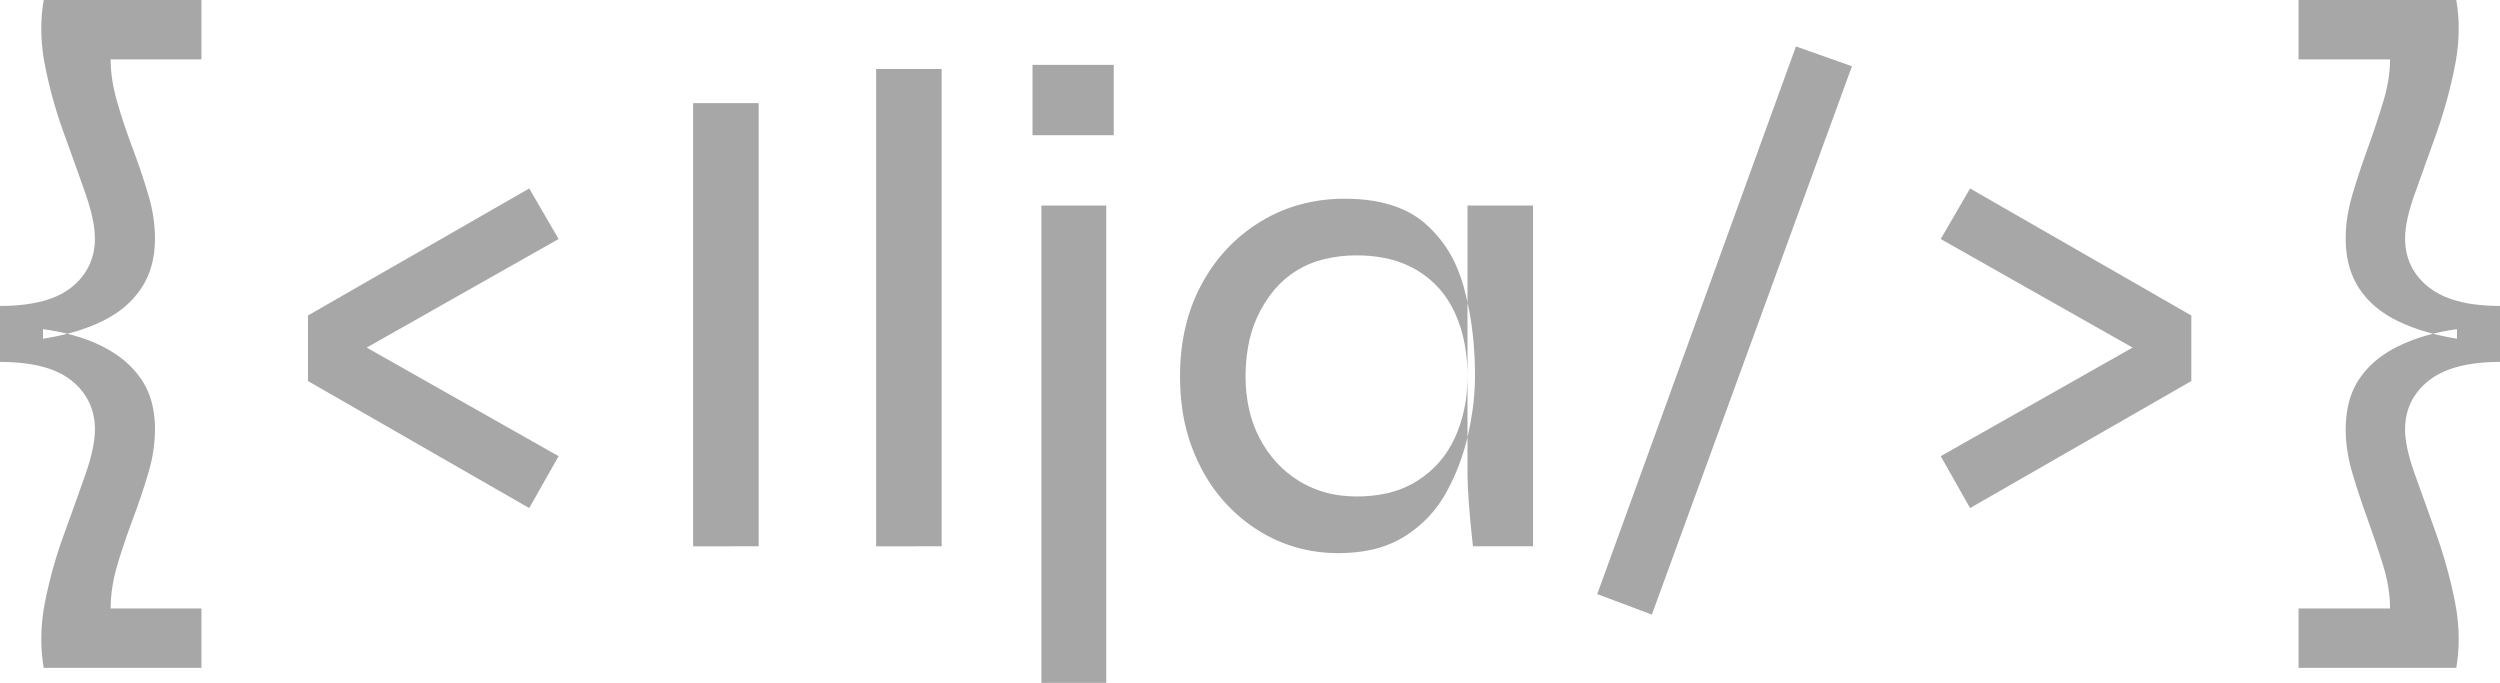 <?xml version="1.0" encoding="UTF-8" standalone="no"?>
<svg
   version="1.1"
   width="237.965"
   height="65"
   viewBox="817.018,433.5,237.965,65"
   id="svg5"
   xmlns:xlink="http://www.w3.org/1999/xlink"
   xmlns="http://www.w3.org/2000/svg">
  <defs
     id="defs3">
    <linearGradient
       x1="817"
       x2="1049.995"
       gradientUnits="userSpaceOnUse"
       id="linearGradient14">
      <stop
         offset="0"
         stop-color="#13b0f5"
         id="stop12" />
      <stop
         offset="1"
         stop-color="#e70faa"
         id="stop13" />
      <stop
         offset="0.271"
         stop-color="#3890e3"
         id="stop14" />
    </linearGradient>
    <linearGradient
       x1="817"
       y1="462"
       x2="1049.995"
       y2="464.971"
       gradientUnits="userSpaceOnUse"
       id="linearGradient11">
      <stop
         offset="0"
         stop-color="#13b0f5"
         id="stop9" />
      <stop
         offset="1"
         stop-color="#e70faa"
         id="stop10" />
      <stop
         offset="0.271"
         stop-color="#3890e3"
         id="stop11" />
    </linearGradient>
    <linearGradient
       x1="817"
       y1="462"
       x2="1049.995"
       y2="464.971"
       gradientUnits="userSpaceOnUse"
       id="linearGradient8">
      <stop
         offset="0"
         stop-color="#13b0f5"
         id="stop6" />
      <stop
         offset="1"
         stop-color="#e70faa"
         id="stop7" />
      <stop
         offset="0.271"
         stop-color="#3890e3"
         id="stop8" />
    </linearGradient>
    <linearGradient
       id="swatch5">
      <stop
         style="stop-color:#000000;stop-opacity:1;"
         offset="0"
         id="stop5" />
    </linearGradient>
    <clipPath
       id="clipPath1">
      <rect
         x="817.018"
         y="433.5"
         width="237.965"
         height="65"
         id="clip-1"
         fill="none"
         stroke="none"
         stroke-width="1" />
    </clipPath>
    <linearGradient
       x1="817"
       y1="462"
       x2="1049.995"
       y2="464.971"
       gradientUnits="userSpaceOnUse"
       id="color-1"
       xlink:href="#linearGradient14">
      <stop
         offset="0"
         stop-color="#13b0f5"
         id="stop1" />
      <stop
         offset="1"
         stop-color="#e70faa"
         id="stop2" />
      <stop
         offset="0.271"
         stop-color="#3890e3"
         id="stop3" />
    </linearGradient>
    <linearGradient
       xlink:href="#color-1"
       id="linearGradient15"
       gradientUnits="userSpaceOnUse"
       x1="817.268"
       y1="462"
       x2="1055.086"
       y2="462" />
  </defs>
  <g
     fill="none"
     stroke="none"
     stroke-width="none"
     stroke-miterlimit="10"
     stroke-dasharray=""
     stroke-dashoffset="0"
     font-family="none"
     font-size="none"
     style="mix-blend-mode: normal"
     id="g5">
    <g
       id="g4"
       style="fill:#a7a7a7;fill-opacity:1">
      <g
         clip-path="url(#clip-1)"
         id="g3"
         style="fill:#a7a7a7;fill-opacity:1">
        <g
           id="Group 1"
           fill="url(#color-1)"
           fill-rule="evenodd"
           stroke="#ffffff"
           stroke-width="6"
           stroke-linecap="round"
           style="stroke:none;stroke-opacity:1;fill:#a7a7a7;fill-opacity:1">
          <path
             d="m 1054.983,462.62 v 5.33 c -0.794,-0.004 -1.589,0.043 -2.377,0.141 -1.836,0.237 -3.289,0.771 -4.358,1.602 -0.019,0.015 -0.039,0.03 -0.058,0.045 -1.495,1.191 -2.242,2.74 -2.242,4.647 0,0.425 0.04,0.85 0.111,1.269 0.14,0.863 0.411,1.852 0.812,2.968 0.01,0.018 0.013,0.035 0.02,0.053 0.628,1.733 1.31,3.64 2.047,5.72 0.737,2.08 1.322,4.203 1.755,6.37 0.234,1.151 0.354,2.322 0.361,3.496 v 0.055 c 7e-4,0.923 -0.077,1.844 -0.231,2.754 h -15.015 v -5.655 h 8.71 c 0,-1.3 -0.217,-2.654 -0.65,-4.062 -0.433,-1.409 -0.921,-2.86 -1.462,-4.355 -0.542,-1.495 -1.03,-2.969 -1.463,-4.42 -0.261,-0.863 -0.448,-1.748 -0.557,-2.643 -0.062,-0.514 -0.093,-1.032 -0.093,-1.55 0,-0.725 0.065,-1.448 0.207,-2.159 0.194,-0.938 0.524,-1.775 0.991,-2.511 0.023,-0.036 0.046,-0.072 0.07,-0.107 0.591,-0.883 1.343,-1.648 2.216,-2.254 0.463,-0.325 0.949,-0.615 1.456,-0.866 0.923,-0.456 1.889,-0.822 2.883,-1.092 0.911,-0.249 1.837,-0.438 2.772,-0.566 v 0.91 c -0.966,-0.151 -1.921,-0.362 -2.861,-0.63 -0.96,-0.273 -1.895,-0.627 -2.794,-1.06 -0.75,-0.359 -1.453,-0.809 -2.092,-1.341 -0.612,-0.512 -1.145,-1.111 -1.581,-1.779 -0.55,-0.86 -0.924,-1.82 -1.1,-2.826 -0.114,-0.633 -0.17,-1.276 -0.167,-1.919 0,-0.957 0.106,-1.911 0.307,-2.847 0.096,-0.453 0.21,-0.902 0.343,-1.345 0.433,-1.452 0.921,-2.925 1.463,-4.42 0.541,-1.495 1.029,-2.958 1.462,-4.388 0.433,-1.43 0.65,-2.773 0.65,-4.03 h -8.71 V 433.5 h 15.015 c 0.155,0.897 0.232,1.806 0.231,2.716 0,1.011 -0.092,2.045 -0.276,3.102 -0.027,0.152 -0.055,0.303 -0.085,0.454 -0.433,2.189 -1.018,4.323 -1.755,6.403 -0.737,2.08 -1.419,3.987 -2.047,5.72 -0.614,1.694 -0.928,3.098 -0.943,4.212 -2e-4,0.026 -2e-4,0.052 0,0.078 0,1.891 0.736,3.431 2.207,4.619 0.012,0.01 0.024,0.019 0.036,0.029 0.632,0.491 1.344,0.871 2.104,1.123 0.668,0.232 1.415,0.403 2.24,0.513 0.812,0.104 1.63,0.155 2.448,0.151 z M 821.178,433.5 h 15.015 v 5.655 h -8.645 c 0,1.257 0.206,2.6 0.618,4.03 0.37,1.279 0.784,2.544 1.242,3.794 0.072,0.198 0.146,0.396 0.22,0.594 0.563,1.495 1.062,2.968 1.495,4.42 0.261,0.863 0.448,1.747 0.557,2.642 0.061,0.514 0.092,1.032 0.093,1.55 0,1.863 -0.433,3.445 -1.3,4.745 -0.671,0.995 -1.54,1.842 -2.553,2.486 -0.361,0.233 -0.735,0.445 -1.12,0.634 -0.832,0.405 -1.697,0.74 -2.585,1.001 -0.835,0.249 -1.731,0.456 -2.688,0.621 -0.138,0.024 -0.276,0.046 -0.414,0.068 v -0.91 c 0.917,0.123 1.826,0.303 2.72,0.541 1.089,0.293 2.078,0.666 2.967,1.117 1.582,0.801 2.806,1.841 3.673,3.12 0.528,0.791 0.896,1.677 1.085,2.609 0.147,0.713 0.219,1.44 0.215,2.168 -0.004,0.957 -0.106,1.911 -0.307,2.847 -0.096,0.453 -0.21,0.902 -0.343,1.346 -0.433,1.451 -0.932,2.925 -1.495,4.42 -0.41,1.086 -0.791,2.183 -1.14,3.29 -0.111,0.354 -0.218,0.709 -0.322,1.065 -0.248,0.837 -0.425,1.694 -0.529,2.561 -0.059,0.498 -0.088,0.999 -0.089,1.501 h 8.645 v 5.655 h -15.015 c -0.154,-0.91 -0.232,-1.831 -0.231,-2.754 0,-1.163 0.12,-2.347 0.361,-3.551 0.433,-2.167 1.029,-4.29 1.788,-6.37 0.758,-2.08 1.44,-3.987 2.047,-5.72 0.607,-1.733 0.91,-3.163 0.91,-4.29 0.012,-0.867 -0.166,-1.727 -0.519,-2.519 -0.39,-0.832 -0.969,-1.561 -1.691,-2.128 -1.473,-1.192 -3.748,-1.788 -6.825,-1.788 v -5.33 c 0.804,0.004 1.608,-0.043 2.406,-0.141 1.816,-0.232 3.249,-0.749 4.298,-1.551 0.041,-0.032 0.081,-0.063 0.121,-0.096 0.722,-0.567 1.301,-1.296 1.691,-2.127 0.354,-0.792 0.531,-1.652 0.519,-2.52 -0.003,-0.425 -0.039,-0.849 -0.108,-1.269 -0.137,-0.877 -0.404,-1.884 -0.802,-3.021 -0.607,-1.733 -1.289,-3.64 -2.047,-5.72 -0.759,-2.08 -1.355,-4.214 -1.788,-6.402 -0.192,-0.957 -0.308,-1.928 -0.348,-2.904 -0.009,-0.219 -0.013,-0.436 -0.013,-0.653 -10e-4,-0.91 0.076,-1.819 0.231,-2.716 z m 147.875,56.55 18.915,-52.13 5.33,1.885 -19.045,52.195 z m 50.96,-23.465 -18.265,-10.335 2.795,-4.81 21.06,12.09 v 6.24 l -21.06,12.09 -2.795,-4.94 z m -173.68,-3.055 21.06,-12.09 2.795,4.81 -18.265,10.335 18.265,10.335 -2.795,4.94 -21.06,-12.09 z m 54.08,21.97 v -45.435 h 6.24 V 485.5 Z m 15.73,13 v -45.435 h 6.175 V 498.5 Z m 28.275,-12.35 c -2.773,0 -5.308,-0.715 -7.605,-2.145 -2.236,-1.4 -4.068,-3.358 -5.317,-5.682 -0.048,-0.088 -0.096,-0.176 -0.143,-0.265 -0.963,-1.843 -1.586,-3.845 -1.837,-5.91 -0.12,-0.94 -0.18,-1.886 -0.178,-2.833 0,-3.293 0.683,-6.207 2.048,-8.742 1.365,-2.535 3.239,-4.529 5.622,-5.98 2.383,-1.452 5.048,-2.178 7.995,-2.178 3.25,0 5.774,0.758 7.573,2.275 1.419,1.209 2.522,2.747 3.211,4.48 0.218,0.532 0.405,1.076 0.559,1.63 0.437,1.66 0.737,3.212 0.895,4.852 0.12,1.217 0.179,2.44 0.177,3.663 -0.004,1.13 -0.088,2.259 -0.254,3.377 -0.105,0.721 -0.237,1.437 -0.396,2.148 -0.433,1.95 -1.127,3.792 -2.08,5.525 -0.953,1.733 -2.275,3.131 -3.965,4.193 -0.993,0.613 -2.087,1.048 -3.23,1.284 -0.871,0.189 -1.811,0.291 -2.818,0.306 -0.086,10e-4 -0.171,0.002 -0.257,0.002 z m -61.425,-0.65 v -42.185 h 6.24 V 485.5 Z m 73.71,-7.085 v -25.35 h 6.24 V 485.5 h -5.72 l -0.13,-1.202 c -0.087,-0.802 -0.173,-1.766 -0.26,-2.893 -0.036,-0.468 -0.066,-0.936 -0.089,-1.404 -0.021,-0.427 -0.033,-0.832 -0.038,-1.213 -0.002,-0.124 -0.003,-0.249 -0.003,-0.373 z m -10.53,2.34 c 0.911,0.006 1.821,-0.085 2.713,-0.271 1.102,-0.227 2.154,-0.653 3.104,-1.256 1.582,-1.019 2.763,-2.395 3.543,-4.128 0.595,-1.34 0.966,-2.769 1.097,-4.229 0.049,-0.517 0.071,-1.036 0.073,-1.556 0.003,-1.021 -0.083,-2.039 -0.264,-3.044 -0.186,-1.036 -0.501,-2.044 -0.938,-3.001 -0.802,-1.733 -1.994,-3.077 -3.575,-4.03 -0.979,-0.581 -2.053,-0.985 -3.173,-1.194 -0.85,-0.162 -1.714,-0.241 -2.58,-0.236 -1.083,-0.01 -2.163,0.119 -3.213,0.384 -1.803,0.446 -3.419,1.449 -4.62,2.866 -1.34,1.593 -2.219,3.522 -2.543,5.579 -0.149,0.884 -0.222,1.779 -0.219,2.676 -0.006,1.061 0.106,2.119 0.336,3.154 0.217,0.973 0.563,1.912 1.029,2.794 0.91,1.711 2.156,3.055 3.738,4.03 1.265,0.771 2.688,1.247 4.163,1.392 0.441,0.047 0.885,0.071 1.329,0.07 z m -30.875,-41.08 h 7.735 v 6.695 h -7.735 z"
             id="CompoundPath 1"
             style="fill:#a7a7a7;stroke:none;stroke-width:0;stroke-dasharray:none;stroke-opacity:1;fill-opacity:1" />
        </g>
      </g>
    </g>
  </g>
</svg>
